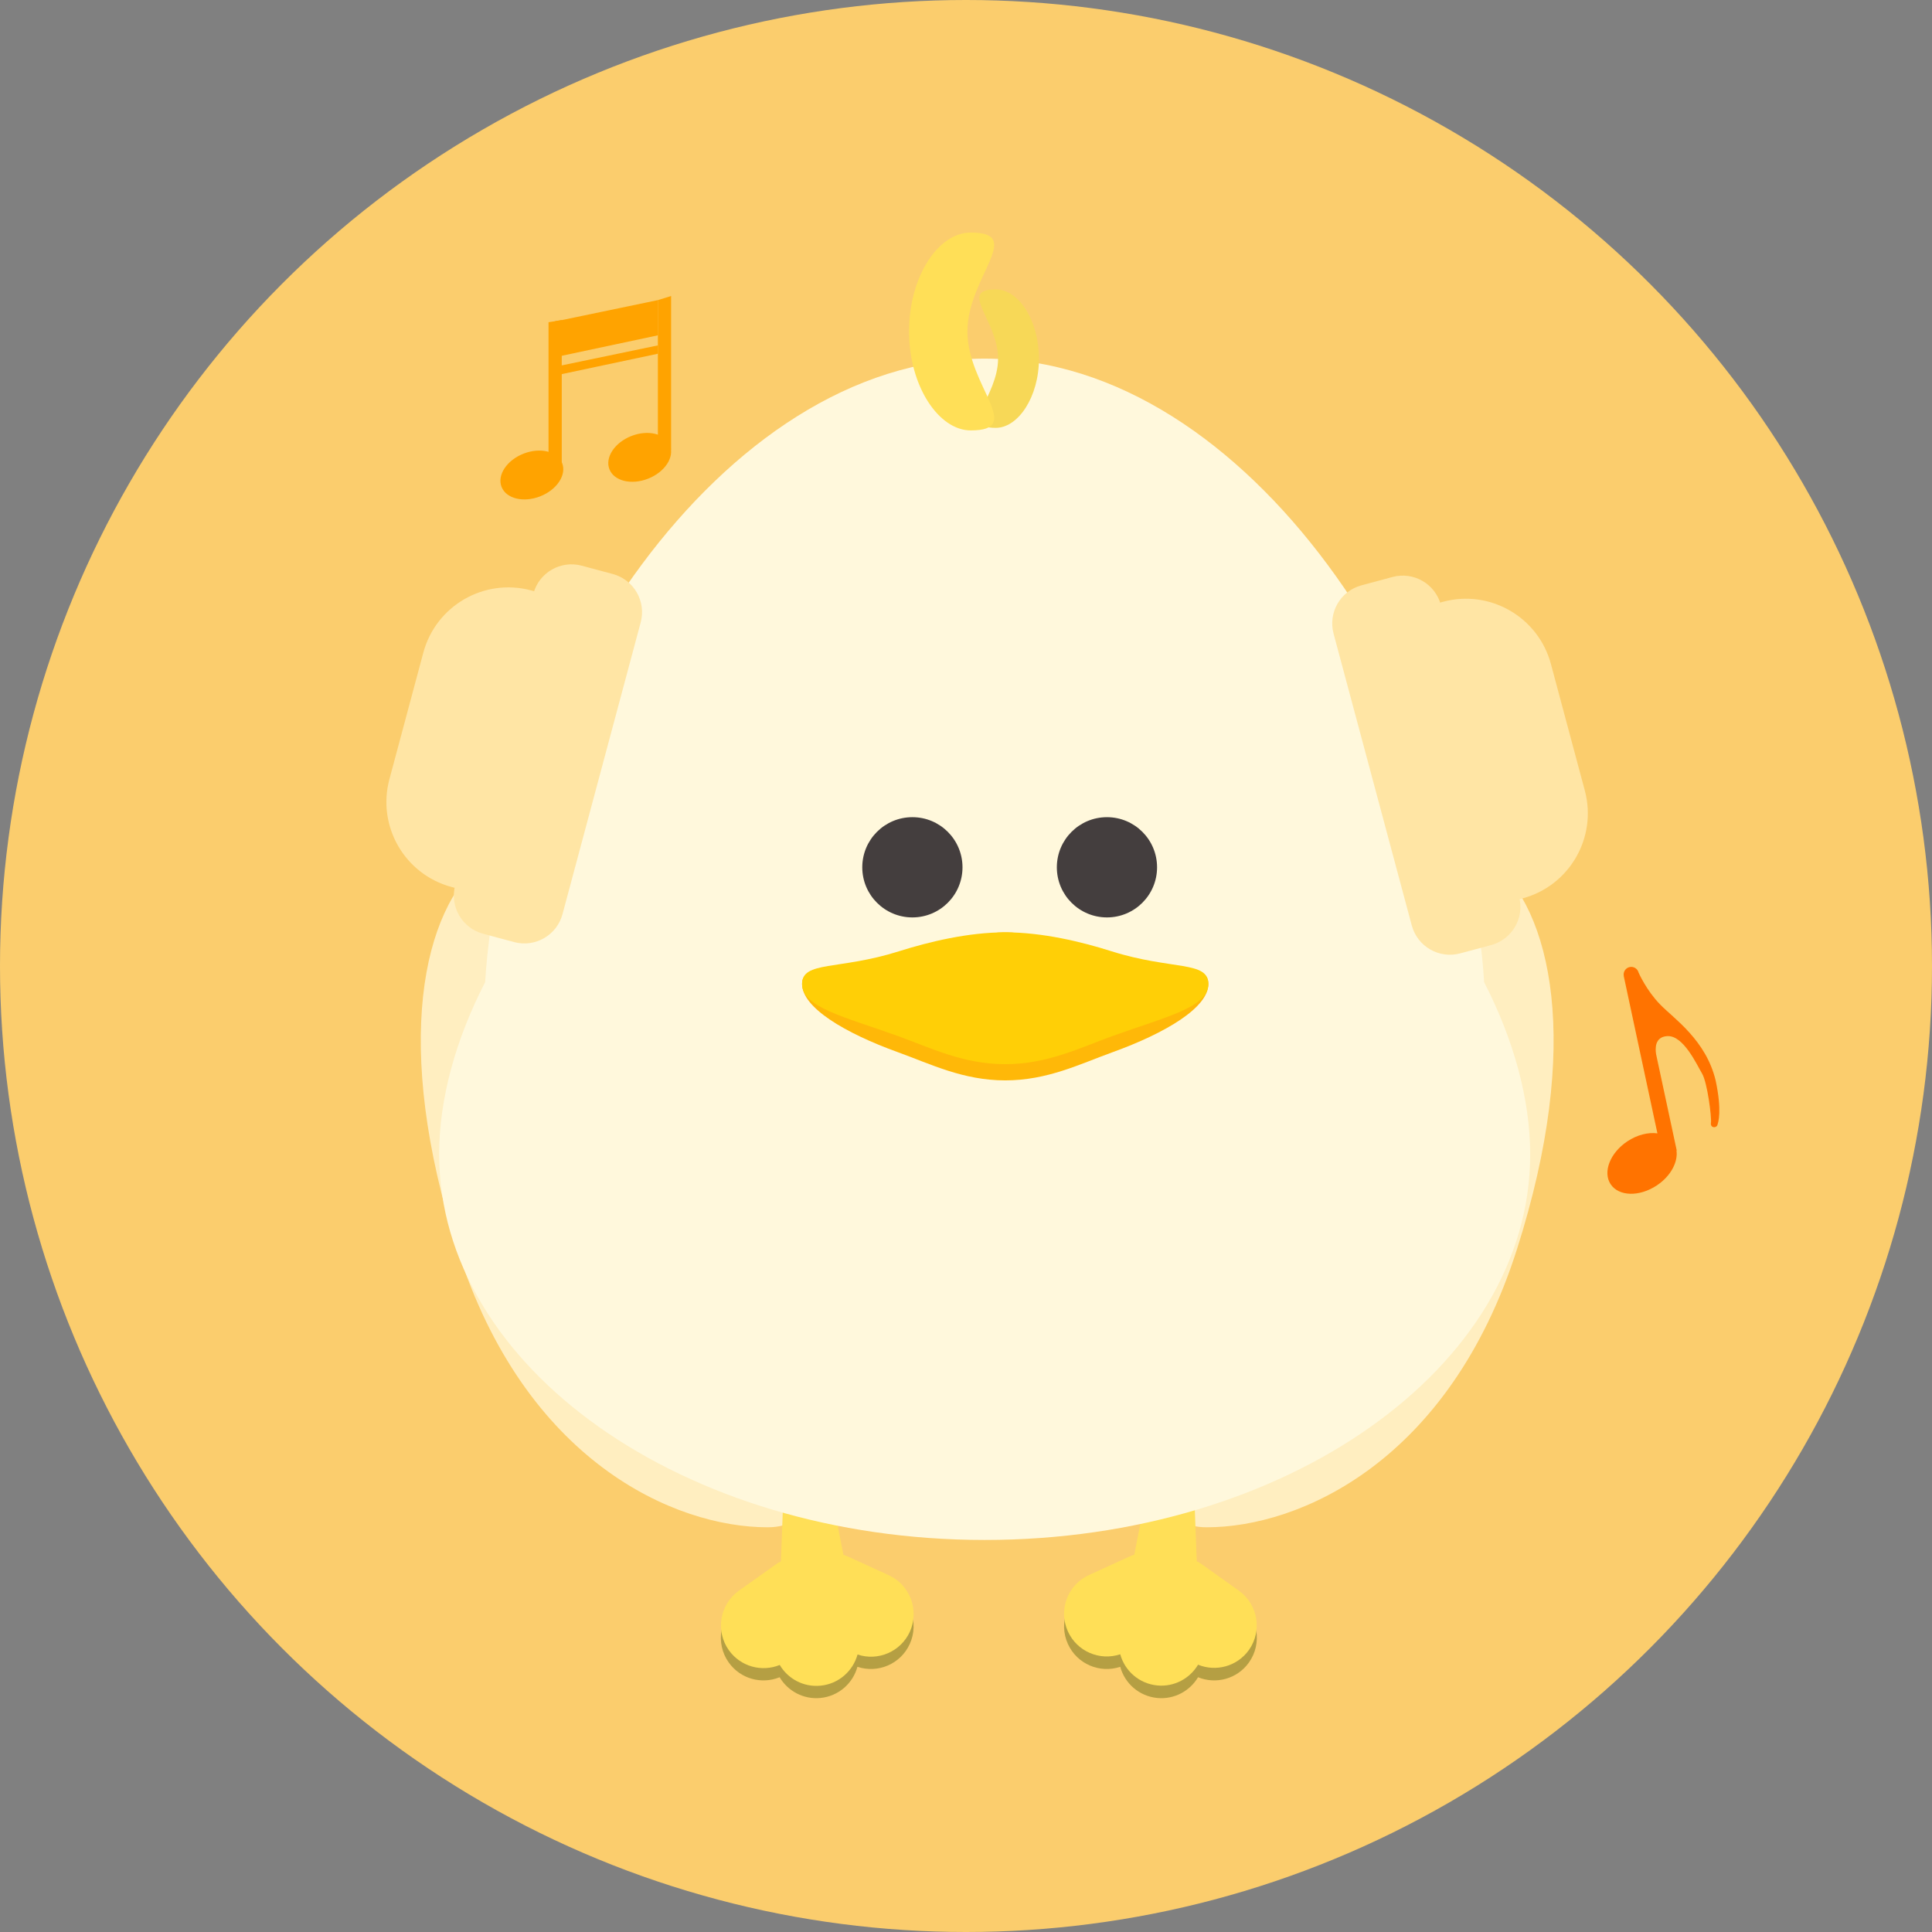 <svg width="96" height="96" viewBox="0 0 96 96" fill="none" xmlns="http://www.w3.org/2000/svg">
<rect x="0" y="0" width="96" height="96" fill="#808080" stroke="none"/>
<circle cx="48" cy="48" r="48" fill="#FBCD6D"/>
<path d="M58.63 56.927C58.63 67.465 55.338 75.89 59.963 75.89C64.589 75.89 72.02 72.619 75.38 62.065C78.63 51.866 77.102 45.198 74.097 42.766C70.81 40.106 58.63 46.389 58.63 56.927Z" fill="#FFEEC0"/>
<path d="M39.476 56.927C39.476 67.465 42.769 75.89 38.143 75.89C33.517 75.89 26.087 72.619 22.726 62.065C19.477 51.866 21.004 45.198 24.01 42.766C27.293 40.106 39.476 46.389 39.476 56.927Z" fill="#FFEEC0"/>
<path d="M53.066 81.693C53.519 82.687 54.649 83.162 55.664 82.823C55.889 83.647 56.602 84.285 57.506 84.372C58.349 84.452 59.123 84.026 59.531 83.341C60.419 83.705 61.475 83.428 62.058 82.61C62.737 81.656 62.515 80.332 61.561 79.654L59.725 78.345C59.592 78.249 59.45 78.175 59.309 78.117C58.923 77.913 58.438 77.771 57.907 77.719C57.438 77.676 56.994 77.71 56.608 77.802C56.581 77.808 56.553 77.814 56.525 77.821C56.516 77.824 56.507 77.827 56.497 77.827C56.435 77.842 56.377 77.861 56.318 77.882C56.312 77.885 56.306 77.888 56.297 77.892C56.254 77.907 56.21 77.922 56.167 77.944L56.158 77.947C56.139 77.956 56.121 77.966 56.102 77.972L54.118 78.879C53.047 79.373 52.578 80.629 53.066 81.693Z" fill="#B59F43"/>
<path d="M61.555 79.037L59.719 77.728C59.639 77.67 59.552 77.62 59.466 77.577L59.321 73.729C59.367 73.112 58.907 72.572 58.29 72.526C57.673 72.479 57.133 72.939 57.087 73.556L56.362 77.25C56.346 77.256 56.328 77.259 56.312 77.266C56.306 77.269 56.3 77.272 56.291 77.275C56.247 77.29 56.204 77.306 56.161 77.327L56.152 77.33C56.133 77.34 56.115 77.349 56.096 77.355L54.112 78.262C53.047 78.75 52.578 80.006 53.066 81.07C53.52 82.064 54.649 82.539 55.664 82.2C55.889 83.024 56.602 83.662 57.506 83.749C58.349 83.829 59.123 83.403 59.531 82.718C60.419 83.082 61.475 82.805 62.058 81.987C62.731 81.04 62.509 79.716 61.555 79.037Z" fill="#FFDF57"/>
<path d="M45.204 81.693C44.75 82.687 43.621 83.162 42.605 82.823C42.38 83.647 41.667 84.285 40.763 84.372C39.921 84.452 39.146 84.026 38.739 83.341C37.85 83.705 36.795 83.428 36.212 82.61C35.533 81.656 35.755 80.332 36.708 79.654L38.544 78.345C38.677 78.249 38.819 78.175 38.961 78.117C39.347 77.913 39.831 77.771 40.362 77.719C40.831 77.676 41.276 77.71 41.661 77.802C41.689 77.808 41.717 77.814 41.745 77.821C41.754 77.824 41.763 77.827 41.772 77.827C41.834 77.842 41.893 77.861 41.951 77.882C41.957 77.885 41.964 77.888 41.973 77.892C42.016 77.907 42.059 77.922 42.102 77.944L42.112 77.947C42.13 77.956 42.149 77.966 42.167 77.972L44.151 78.879C45.222 79.373 45.691 80.629 45.204 81.693Z" fill="#B59F43"/>
<path d="M44.157 78.269L42.173 77.361C42.155 77.352 42.136 77.343 42.118 77.337L42.108 77.334C42.065 77.315 42.022 77.3 41.979 77.281C41.973 77.278 41.966 77.275 41.957 77.272C41.942 77.266 41.923 77.263 41.908 77.256L41.183 73.563C41.136 72.945 40.596 72.483 39.979 72.532C39.362 72.578 38.899 73.118 38.948 73.735L38.803 77.584C38.717 77.627 38.631 77.676 38.55 77.735L36.714 79.043C35.761 79.722 35.538 81.046 36.217 81.999C36.801 82.817 37.853 83.095 38.745 82.731C39.149 83.416 39.923 83.842 40.769 83.761C41.67 83.675 42.383 83.036 42.611 82.212C43.627 82.552 44.753 82.076 45.21 81.083C45.691 80.012 45.222 78.756 44.157 78.269Z" fill="#FFDF57"/>
<path d="M73.745 48.802C72.893 34.768 62.108 17.82 48.925 17.82C35.743 17.82 24.957 34.768 24.106 48.802C22.637 51.66 21.822 54.607 21.822 57.35C21.822 67.938 33.959 76.52 48.928 76.52C63.898 76.52 76.035 67.938 76.035 57.35C76.028 54.607 75.214 51.66 73.745 48.802Z" fill="#FFF8DC"/>
<path d="M55.004 45.586C56.379 45.586 57.494 44.471 57.494 43.096C57.494 41.72 56.379 40.605 55.004 40.605C53.629 40.605 52.514 41.72 52.514 43.096C52.514 44.471 53.629 45.586 55.004 45.586Z" fill="#443E3E"/>
<path d="M45.336 45.586C46.711 45.586 47.826 44.471 47.826 43.096C47.826 41.72 46.711 40.605 45.336 40.605C43.961 40.605 42.846 41.72 42.846 43.096C42.846 44.471 43.961 45.586 45.336 45.586Z" fill="#443E3E"/>
<path d="M49.594 17.82C49.594 19.721 47.579 21.26 49.48 21.26C50.594 21.26 51.625 19.721 51.625 17.82C51.625 15.919 50.616 14.379 49.48 14.379C47.579 14.379 49.594 15.919 49.594 17.82Z" fill="#F7D857"/>
<path d="M55.22 47.882C53.733 47.41 51.795 46.327 49.949 46.327C48.104 46.327 46.166 47.413 44.679 47.882C41.67 48.836 39.855 47.731 39.855 48.895C39.855 50.061 41.954 51.323 44.639 52.292C46.249 52.875 47.86 53.684 49.949 53.684C52.038 53.684 53.649 52.875 55.26 52.292C57.945 51.323 60.043 50.061 60.043 48.895C60.043 47.728 58.229 48.833 55.22 47.882Z" fill="#FFB808"/>
<path d="M55.22 47.265C53.733 46.793 51.795 46.327 49.949 46.327C48.104 46.327 46.166 46.796 44.679 47.265C41.67 48.219 39.855 47.731 39.855 48.895C39.855 50.061 41.954 50.518 44.639 51.487C46.249 52.07 47.86 52.878 49.949 52.878C52.038 52.878 53.649 52.07 55.26 51.487C57.945 50.518 60.043 50.058 60.043 48.895C60.043 47.728 58.229 48.216 55.22 47.265Z" fill="#FFCF06"/>
<path d="M48.071 16.471C48.071 19.187 50.95 21.387 48.234 21.387C46.645 21.387 45.17 19.187 45.17 16.471C45.17 13.756 46.611 11.556 48.234 11.556C50.95 11.556 48.071 13.756 48.071 16.471Z" fill="#FFDF57"/>
<path d="M75.657 44.64L75.37 44.717C73.037 45.343 70.64 43.958 70.013 41.625L68.328 35.336C67.702 33.003 69.087 30.605 71.42 29.979L71.707 29.901C74.04 29.275 76.438 30.661 77.064 32.994L78.749 39.283C79.373 41.615 77.99 44.013 75.657 44.64Z" fill="#FFE5A4"/>
<path d="M74.094 46.96L72.554 47.373C71.508 47.654 70.431 47.034 70.15 45.985L66.265 31.488C65.984 30.441 66.604 29.364 67.653 29.084L69.193 28.67C70.239 28.389 71.316 29.009 71.597 30.059L75.482 44.556C75.763 45.602 75.14 46.679 74.094 46.96Z" fill="#FFE5A4"/>
<path d="M22.442 44.075L22.729 44.152C25.062 44.779 27.459 43.393 28.086 41.06L29.771 34.771C30.397 32.438 29.012 30.041 26.679 29.414L26.392 29.337C24.059 28.711 21.661 30.096 21.035 32.429L19.35 38.718C18.723 41.051 20.109 43.452 22.442 44.075Z" fill="#FFE5A4"/>
<path d="M24.007 46.398L25.547 46.812C26.593 47.093 27.67 46.472 27.951 45.423L31.836 30.926C32.117 29.88 31.496 28.803 30.447 28.522L28.907 28.109C27.861 27.828 26.784 28.448 26.503 29.497L22.618 43.995C22.337 45.041 22.958 46.118 24.007 46.398Z" fill="#FFE5A4"/>
<path d="M26.844 24.662C27.675 24.336 28.162 23.596 27.932 23.011C27.702 22.426 26.842 22.216 26.011 22.543C25.18 22.87 24.692 23.609 24.922 24.194C25.153 24.78 26.013 24.989 26.844 24.662Z" fill="#FFA300"/>
<path d="M32.203 23.785C33.034 23.459 33.522 22.719 33.291 22.134C33.061 21.549 32.201 21.339 31.37 21.666C30.539 21.993 30.052 22.732 30.282 23.317C30.512 23.903 31.372 24.112 32.203 23.785Z" fill="#FFA300"/>
<path d="M27.913 23.377H27.256V16.011L27.913 15.906V17.625V23.377Z" fill="#FFA300"/>
<path d="M33.347 22.34H32.69V14.913L33.347 14.709V17.384V22.34Z" fill="#FFA300"/>
<path d="M27.914 15.906L32.691 14.912V16.662L27.516 17.763L27.587 15.958L27.914 15.906Z" fill="#FFA300"/>
<path d="M27.914 18.156L32.691 17.162V17.576L27.516 18.674L27.587 18.208L27.914 18.156Z" fill="#FFA300"/>
<path d="M82.495 49.916C81.804 49.209 81.427 48.342 81.427 48.342H81.424C81.381 48.139 81.18 48.009 80.977 48.052C80.773 48.096 80.643 48.296 80.686 48.5H80.683L82.356 56.316C81.902 56.255 81.359 56.384 80.865 56.711C80.004 57.282 79.631 58.239 80.032 58.843C80.433 59.451 81.458 59.479 82.322 58.905C83.013 58.449 83.387 57.745 83.303 57.171L83.316 57.168L82.316 52.502L82.291 52.385C82.248 52.126 82.211 51.521 82.844 51.484C83.649 51.434 84.312 52.903 84.575 53.344C84.837 53.786 85.056 55.517 85.016 55.788C84.976 56.06 85.281 56.06 85.334 55.909C85.386 55.755 85.568 55.19 85.251 53.696C84.772 51.681 83.183 50.623 82.495 49.916Z" fill="#FF7300"/>
</svg>
